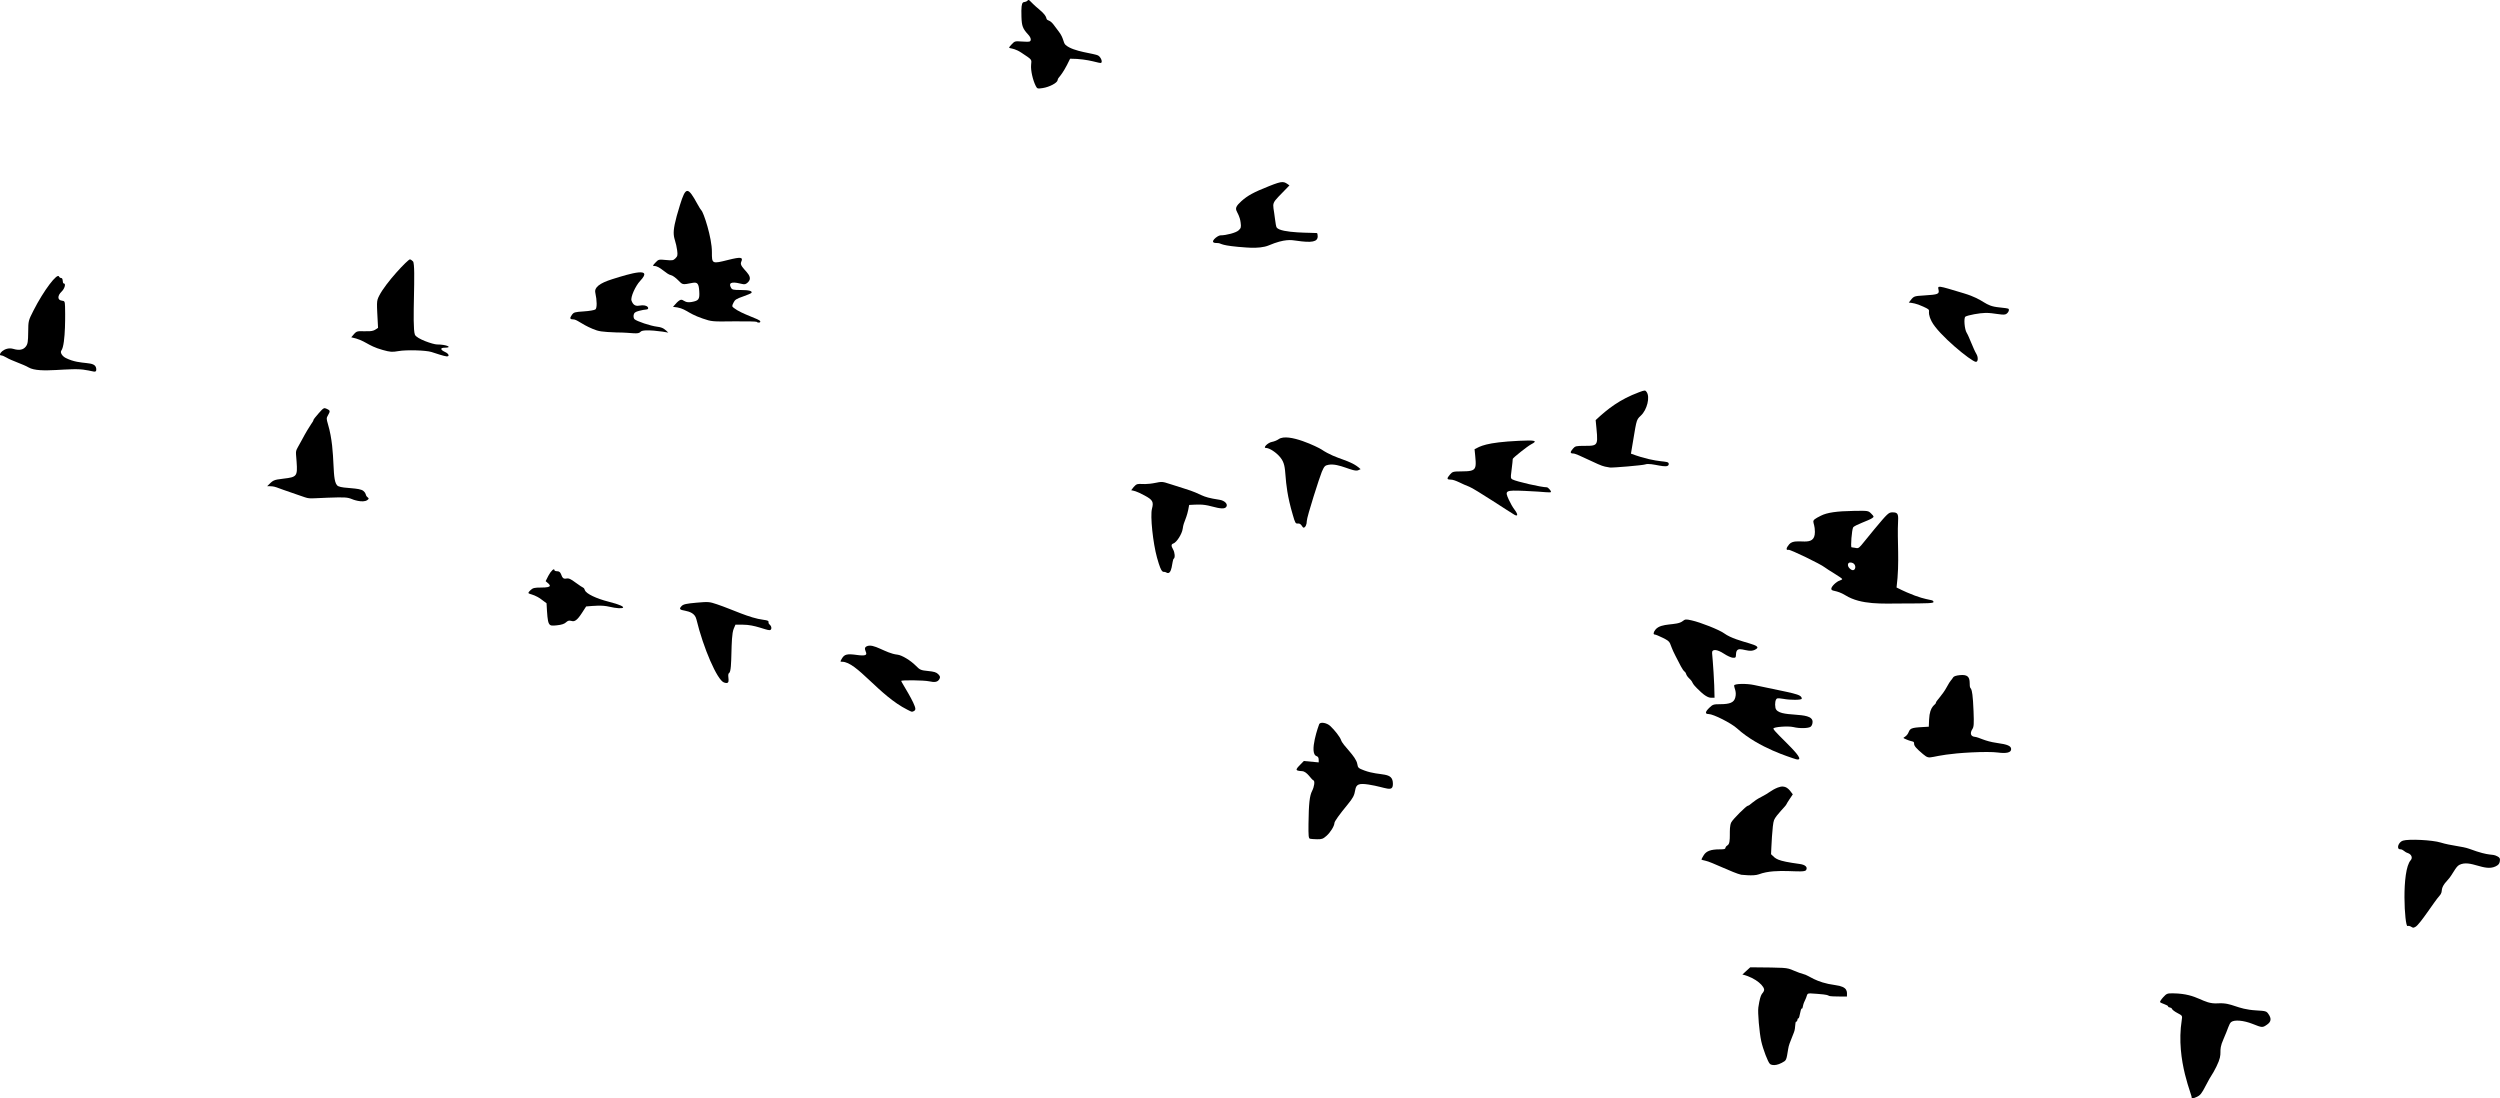 <?xml version='1.0' encoding='utf-8'?>
<svg xmlns="http://www.w3.org/2000/svg" version="1.1" id="Layer_1" x="0px" y="0px" viewBox="0 0 5000 2196.4" style="enable-background:new 0 0 5000 2196.4;">
  <g>
    <path d="M4512.5,2020.8c-40.4-2.3-47.2-16-76.9-14.1c-31.1,2-38-19.3-89.1-20c-12-0.2-13.2,0.3-20.1,7.8c-4,4.4-6.8,8.7-6.3,9.7 c1.5,2.4,16.2,5.9,16.2,8.7c0,2.8,6.3,0.9,7.8,5.1c0.6,1.7,5.6,5.4,11,8.2c9.6,5,9.8,5.3,8.4,13.9 c-12.9,82.3,23.5,155.3,19.6,155.3c0.7,2,3.2,1.6,9.8-1.3c7.7-3.5,10.2-6.5,18.9-23.4c12.3-23.9,11.3-17.9,21.1-37.7 c15.3-30.9,1.3-26.4,14.2-55.1c9.3-20.8,10.8-30.4,15.4-33.9c6.4-4.9,24.9-3.2,42.4,3.7c19.6,7.8,20,7.9,29.1,1.6 c8.4-5.7,9.3-12.2,2.9-21.2C4533,2022.3,4531.5,2021.9,4512.5,2020.8z"/>
    <path d="M3670.5,1970.2c-40.1-5.3-52.4-19.6-63.6-22c-3.6-0.8-12.4-4-19.6-7.1c-14.8-6.5-15.3-5.7-86.8-6.5l-15.7,14.4 c28.1,6.8,45.5,24.9,43.3,31.9c-2.7,8.7-6.6,1.3-11.4,33.9c-1.5,10.1,2,50.3,5.8,67.6c3.6,16.3,13.6,42.3,17.3,45.3 c-0.3,0.3,7.6,6.5,23.7-2c9.4-5,9.1-4.4,12.9-27.9c1.2-7.4,2.5-10.8,11.6-33.4c3.5-8.7,1.6-21.2,4.6-21.2c3.1,0,1.4-6.5,4.1-6.5 c2.8,0,4-19.6,6.9-19.6c2.8,0,0.5-4.8,6.4-16.4c7.6-15-1.2-14.9,24.5-13c42.9,3.2-0.8,5.4,59.4,5.4 C3694.1,1983.3,3696.5,1973.6,3670.5,1970.2z"/>
    <path d="M4994.6,1712.6c-12.1-6.3-11.7,1.5-56.1-15c-13.5-5-37-6.2-57.1-12.5c-16.2-5.1-63.9-7.5-75.6-3.8 c-9.3,3-13.6,17.3-5.3,17.3c6,0,7.8,5.2,15,7.5c7.3,2.3,10.3,9.4,6,14.2c-19.2,21.2-12.1,133.8-6.5,131.7c1.6-0.6,4.6-0.1,6.8,1.2 c4.9,2.9,4.6,2.8,9.2,0.4c8.9-4.8,38.1-51.3,47.4-61.3c10.3-11.2-1.6-12.6,16.8-32.1c10.1-10.6,15.8-26.6,23.4-30.4 c22.2-11.3,49.7,13.8,72.3,3.1c5.9-2.8,8-5.3,8.8-10.4C5000.5,1716.9,4999.7,1715.3,4994.6,1712.6z"/>
    <path d="M3517.8,1748.6c35.4-13.5,89.7-0.9,94.4-8.4c3.6-5.8-1.5-10.7-12.5-12.2c-47.8-6.5-47.6-10.1-57.6-19.6 c0.6-11.7,2.3-59.2,6-68.2c4.2-10.3,23.3-27.7,24.7-31.5c1.1-3,10.7-16.8,12.8-20c-7.5-10.1-13.7-20.1-30.3-13.5 c-13.2,5.3-17.6,11.2-32.8,18.7c-16.3,8-23.2,17.5-26.6,17.5c-3.1,0-30,26.9-33.3,33.2c-6.3,12.2,0.9,40.7-7.4,45.9 c-9,5.6,1.9,8.2-15.8,8.2c-17.7,0-26.9,3.4-32,11.8c-2.5,4-4.5,7.8-4.5,8.4s3.6,1.8,8.1,2.6c11.6,2.2,55.4,24.4,71.5,28 C3482.5,1749.2,3506.6,1752.8,3517.8,1748.6z"/>
    <path d="M2728.5,1540.9c-11.7-4.4-12.7-5.3-13.9-12.8c-2.5-15.6-29-36.8-32.6-48.2c-1.8-5.6-12.5-19.6-21.6-28 c-6.7-6.2-19.1-8.5-21.9-3.9c-0.5,0.9-21.7,59.1-5.2,64.3c4.9,1.6,4.1,7.4,4.1,12.5l-29.7-2.8c-16.3,16.7-20.7,19.3-3.6,20.3 c10.3,0.6,17.9,16.3,22.9,18.5c3.1,1.4,1.6,12.5-2.8,21.1c-5,9.8-6.7,24.9-7.2,65.8c-0.3,24,0.2,29,2.9,29.7 c0-0.2,0.8,0.8,14.2,1.1c9.4,0.2,12-0.7,18.9-6.8c8-7.1,15.6-19.5,15.9-25.7c0.1-3.3,9.8-16.8,26.5-37.1c10.6-12.9,13.3-18,15.1-29 c1.9-11.5,7.5-13.7,26.7-10.8c35.1,5.4,48.6,16.7,48.6-1.5C2785.8,1542.4,2761.3,1553.2,2728.5,1540.9z"/>
    <path d="M3554.3,1396.9c1.5-0.6,7-0.2,12.3,0.8c14,2.7,36.9,2.5,36.9-0.3c0-9.5-16.5-10.4-95.5-27.4c-15.3-3.3-39.7-2.7-39.7,1 c0,5.5,5.5,12.2,2.2,24.3c-2.6,9.7-10.6,13.1-30.6,13.1c-12.7,0-14.5,0.6-21.1,7c-8.7,8.4-9.2,12.7-1.4,12.7 c9.2,0,45.4,18.3,56.8,28.8c43.6,39.7,109.6,58.4,110.8,59.3c45.6,17.3-38.2-51.8-38.2-59c0-3.4,29.6-5.6,40.3-3 c12.3,3,29.8,2.6,34.3-0.8c2.2-1.7,3.8-5.8,3.8-9.7c0-23.1-69.8-6-74.3-28.1C3549.3,1407,3550.8,1398.3,3554.3,1396.9z"/>
    <path d="M3993.9,1485.9c-25.6-3.6-35.1-11.3-44.7-12.3c-7.9-0.8-9.7-7.4-4.4-15.5c2.9-4.4,3.3-10.2,2.3-35.6 c-2.5-64.7-7.7-34.9-7.7-56.2c0-13.3-5.1-17.5-19.9-16c-7.1,0.7-12,2.3-13.2,4.5c-3.3,5.8-5,4.8-12.5,18.9 c-8.9,16.7-22,28.5-22,31.8c0,4.6-12.4,4.7-13.6,33.7l-0.6,14.2c-32.6,1.8-36.7,1.7-40.3,10.8c-5.5,13.9-17.9,9.1-3.6,15.1 c12.1,5.1,14.5,2.2,14.5,8.2c0,4.4,4.4,9.4,17.8,20.7c17.5,14.6,7.4,1.1,96.7-3.4c22.4-1.1,43.2-1.1,52.6,0.2 c17.9,2.4,27,0.1,27-6.7C4022.3,1491.9,4015.1,1488.8,3993.9,1485.9z"/>
    <path d="M1856.1,1342c-14.4-1.4-16.3-2.2-24.3-10.4c-10.8-10.9-28.2-21.4-37-22.3c-24-2.5-48-23.9-61.8-16.5 c-11.7,6.2,16.3,22.1-19.3,17.1c-19.4-2.7-24.8-1.4-29.8,7c-3.8,6.5-3.8,6.6,0.3,6.6c29.7,0,73.7,67.6,130.7,96v0 c9.8,4.9,8.2,4.5,12.4,2.9c1.9-0.7,3.4-2.7,3.4-4.5c0-10.8-28.3-53.9-28.3-56c0-2.1,45.8-1.5,55.7,0.7c11.9,2.7,17.5,1.4,20.8-4.7 c1.9-3.6,1.5-5.4-2.4-9.5C1872.7,1344.6,1868.3,1343.2,1856.1,1342z"/>
    <path d="M3421.8,1395.5h7.3c-0.2-31.9-3.4-73-4.9-89.3c-0.8-8.6,9.6-8.1,23.7,1.2c6.3,4.2,14.3,7.8,17.7,8.1 c5.5,0.4,6.2-0.3,6.4-6.8c0.6-21.3,21.6-1.8,37-8.8c24.3-11.1-33.6-13.6-60.8-33.3c-9.8-7.1-47-21.9-65.1-25.9 c-11.5-2.6-12.8-2.4-18,1.7c-12,9.4-42.4,2.5-54.1,16.7c-4.4,5.4-5,10-1.2,10c1.5,0,8.7,3,16,6.6c19.2,9.6,10.5,7.9,25.1,35.9 c9,17.4,13.8,27.9,18.2,31.5c4.8,4,0.9,5.7,9.9,14.3c9.8,9.4,0.7,6.2,21,24.9C3399.8,1382.2,3412.8,1395.5,3421.8,1395.5z"/>
    <path d="M1539.4,1249.3c-6.4-5.3,4.3-7.6-12.6-9.7c-28.4-3.6-61-20.3-92.8-31c-15.4-5.2-17.2-5.3-41.2-3.2 c-20.2,1.8-25.9,3.1-29.4,6.5c-14.6,14.6,23.5,2.1,29.4,26.7c13.9,57.7,41.6,121.3,55,126.3h0c16.9,6.3,4.5-15.1,10.5-18.9 c7.1-4.5,2-71.5,9.1-88.4l3.5-8.2h15.2c23.8,0,44.8,10.8,52.9,10.9C1543.8,1260.3,1544,1253.1,1539.4,1249.3z"/>
    <path d="M1217.3,1203.4c-24.6-6.2-44.8-15.9-47.4-22.8c-2.7-7.1-1.4-2.4-18.3-15.1c-10.4-7.8-14.1-9.4-19.1-8.4 c-12.5,2.5-6.6-14.6-18.2-14.6c-3,0-5.4-1-5.4-2.1c0-5.2-7.2,1.5-12.2,11.2l-5.4,10.7c9.9,8,15.3,12.8-9.1,12.8 c-13,0-16.4,0.8-20.6,4.7c-12.1,11.4,0.5,3.7,20.7,18.7l10.8,8c2.5,46.8,2.9,45.9,20.8,44.1c9.1-0.9,14.8-2.8,18.1-5.9 c11.8-11.1,12.7,10.8,31.4-18.1l8.9-13.7c16.6-1.3,31.1-3.1,46.7,0.6C1246.8,1220.1,1263.8,1215.2,1217.3,1203.4z"/>
    <path d="M3867,1203.7c-1.4-7.1-14.1,1.5-73.9-28.7c6.6-52.6,0.9-91.2,3.1-134c0.7-13.5-1.3-16.4-11.4-16.3 c-7.5,0.1-9.4,1.8-36.1,33.8c-38.2,45.7-26.4,38-45.6,36.1c-2.2-0.2,0.5-34.6,3.1-39.6c2.5-4.8,31.8-14.1,38.1-18.7 c4-2.9,3.9-3.2-1.8-9c-6-6-6.1-6-35.2-5.5c-33.6,0.5-53.1,3.3-65.5,9.6c-24.3,12.3-12,8.6-12,32.5c0,33.7-38,9.1-51.4,24.7 c-6.3,7.3-6.9,12.4-1.4,11c3.5-0.9,64.7,28.7,72.5,35.1c4.9,4.1,34.9,21.3,34.9,23.4c0,0.8-2.2,2.2-4.9,3 c-6.7,2-16.9,11.9-16.9,16.4c0,6,9.5,1.6,28.4,13.2c31.4,19.3,73.9,16.4,112.4,16.3C3858.5,1206.9,3867.5,1206.5,3867,1203.7z M3698.5,1136c-4.2-4.7-3.2-11,1.9-11C3716.8,1125,3711.4,1150.2,3698.5,1136z"/>
    <path d="M2439.3,999.6c-42.1-6.4-29.5-9.9-71.4-22.7c-43.2-13.2-39.3-14.8-55.3-11.5c-38.8,8-34.8-6.5-50.2,15.1 c5.3,1.1,9.7,1.3,26.6,10.4c16.4,8.8,18.6,12.7,15,26.4c-3.9,14.3,2,69.1,10,97.9c10.5,37.8,12,25.6,18.2,29.6l0,0 c12.9,8.2,11.4-25,15.4-27.5c2.9-1.8,2.1-12.3-1.4-18.4c-4.2-7.3-4-10.4,0.5-11.9c6.7-2.3,17.3-19.1,18.7-29.5 c2.2-16.7,8.2-18.4,12.9-47.6c16.3-0.8,26.6-2.1,44.2,2.7c19.4,5.3,27.2,5.5,30.2,0.9C2456.2,1008.2,2449.3,1001.2,2439.3,999.6z"/>
    <path d="M2595.5,1047c7.2-1,9.1,8.3,11.6,8.3c3.5,0,6.5-6.1,6.5-13.3c0-8.1,26.2-89.6,30-98.3c4.9-11.3,6.3-12.8,13.3-14.1 c21.2-4,49.7,15.3,59.5,10.9l4.8-2.2c-21.1-19.8-46.5-18.1-78.6-39.6c-5.4-3.6-65.9-33.9-85.2-20.4c-3.2,2.3-9.3,4.8-13.5,5.5 c-8.3,1.5-18.8,12.1-12,12.1c7,0,20.6,8.9,28.6,18.7c17.1,20.9,2.7,39.7,25.2,115.5C2590.1,1045.7,2591.2,1047.6,2595.5,1047z"/>
    <path d="M3093.7,974.6c-11.3-0.1-60.6-11.4-68.8-15.7c-3.5-1.9-3.8-3.7-2.3-14.5c2.7-19.7,2.3-21.9,2.9-26.6 c0.3-2.2,29.5-25.4,36.7-29.1c13.9-7.2,9-8.7-24-7.1c-67.2,3.2-77.6,11-89.1,16.8c4,41,6.7,44.2-26.7,44.4 c-16,0.1-17.4,0.5-22.4,6.2c-6.9,8.1-6.6,10.2,1.3,10.2c9.2,0,23.7,9.5,37.1,14.2c10.2,3.6,86.1,54,87.1,54 c10.3,7.3,12,2.9,3.2-8.6c-3.1-4-8.1-12.7-11.1-19.4c-8.5-18.5-7.2-19.2,31.9-17.6c42.4,1.7,52.4,4.7,52.4,1.7 C3102,981.2,3096,974.6,3093.7,974.6z"/>
    <path d="M735,994.4c-5.3-4.4-1.2-6.2-8.1-12.4c-7.8-7.1-39.4-4.5-50.3-9.6c-15.3-7.2-3.5-66-20.7-124.1 c-3.2-10.8-3.2-12.2,0.1-17.8c4.8-8.2,4.5-9.7-2.4-12.8c-5.7-2.6-6.4-2.2-16.3,8.9c-5.7,6.4-10.4,12.4-10.4,13.4 c-0.1,3.6-5.6,6.8-23.9,41.2c-13.5,25.3-11.6,15.5-9.8,42.5c2,28.8,0.6,30.5-26.3,33.6c-21.3,2.5-20.4,3.1-32.6,15.1 c19.2,0,11,0.6,59.9,16.8c28.8,9.6,15.3,7.9,61.1,6.2c34.8-1.2,39.1-1,49.1,3c-0.6,0,21.1,8.4,30.3,1.7 C738.1,997.5,738.2,997,735,994.4z"/>
    <path d="M3337.5,928c0-8.7-18.7,0.5-75.6-20.7c11.6-67,9.3-66.5,19.7-76c12.6-11.5,18.9-37.4,11.6-47.4c-2.8-3.8-3.4-3.8-15.5,0.7 c-38.1,14.3-61.8,32.6-86.4,55.6c4.8,50.8,7.4,51.5-21.6,51.5c-17.5,0-19.3,0.4-23.7,5.5c-6.2,7.1-6,9.8,0.6,9.8 c7.8,0,50.6,23.9,63.3,26.2c0.2,0,9.6,1.8,9.8,1.8c4.5,0.9,66-4.4,70.5-6.1C3302.7,924.2,3337.5,939.9,3337.5,928z"/>
    <path d="M131.4,715.9c-7.1-3.6-11.5-10.9-8.8-14.6c9.3-12.3,7.7-81.4,7.5-88c-0.4-10.6-0.8-11.3-6.4-12c-8.9-1-9.2-9.8-0.6-18 c6.3-6,9.1-16.4,4.5-16.4c-3.4,0-0.6-10.9-5.3-10.9c-1.7,0-3.5-1.2-4.1-2.7C115,544.3,87.3,581.1,67,621 c-10.3,20.3-10.4,20.5-10.6,43.2c-0.2,19.2-0.9,23.7-4.6,28.7c-5.1,6.8-13.3,8.4-25.1,4.9c-18.2-5.4-32.6,13-24.4,13 c2,0,6.7,1.9,10.4,4.2c10,6.2,33.9,13.6,44.4,19.8c22.6,13.3,85.1-1.1,115.1,5.4c13.8,1.7,21.4,7.2,20.3-2.7 C190.5,720.1,162.7,731.8,131.4,715.9z"/>
    <path d="M3846.4,613.2c21.5,9.9,4,3.8,16.7,29.3c13.3,26.5,79.7,80.7,88.6,81.2c4.6,0.3,5.1-9.3,0.9-16.1 c-5.6-9.2-14.9-35.3-19.2-42c-4.4-6.8-6.2-30-2.6-32.3c4.8-3,28.9-7.4,40.5-7.5c16.1-0.1,31.8,4.8,39.1,3c4.9-1.2,9.3-8.5,6.6-11.2 c-0.7-0.7-8.9-2-18.2-2.8c-31.8-2.9-27.2-15-71.5-28.3c-53.4-16.1-52.2-15.9-50.2-6.8c1.8,8.3-1.1,9.5-27.8,11.1 c-24,1.5-21.2,1.2-31.7,14.3C3824.8,606,3831.9,606.5,3846.4,613.2z"/>
    <path d="M889.5,695.4c16.8,0,4.4-6.5-15.7-6.5c-7.1,0-40.7-11.1-44-19.6c-6.4-16.4,2.7-139.3-3.8-146.5c-2-2.2-4.8-4-6.2-4 c-3.9,0-47.8,46-61.3,72.4c-6,11.8-5.1,11.6-2.4,64.5c-7.9,5.2-9,7.3-26.9,6.8c-17.9-0.5-15.9-0.4-26.7,12.1 c29.3,6.1,30.8,16.4,62.8,25.3c15.5,4.3,18.9,4.5,31.6,2.3c15.8-2.8,55-1.7,66,1.8c9.3,3,25.5,8.5,30.5,8.8 c6.3,0.3,4.3-5.4-3.1-8.7C880.3,699.5,879.9,695.4,889.5,695.4z"/>
    <path d="M1314.2,653.4c-12.9-1.5-41.3-11-45.3-15.1c-1.5-1.5-2.2-5.3-1.6-8.4c0.9-4.4,3.1-6.1,10.8-8.2c5.3-1.4,11.6-2.6,14-2.6 c8.2,0,5.1-11.4-13.9-7.8c-7.5,1.4-12.2-1.7-15.2-10.1c-2.3-6.6,7.7-29.2,17.5-39.6c26.8-28.4-18.4-15.1-56.1-3.2 c-25.4,8-36,16.5-33.8,26.9c3.5,16,3.6,30.8,0.3,33.5c-1.8,1.5-12.2,3.3-23.2,4c-18.4,1.2-20.2,1.7-24.1,7.2 c-4.5,6.3-3.8,8.7,2.3,8.7c8.3,0,15.5,9,39.3,19c12.4,5.2,17.9,6,47.8,7.2c31.7,0,43.1,4.8,48.2-1.4c5.2-6.3,47.4-0.1,55.4,1.7 C1330.1,659.1,1326.9,654.9,1314.2,653.4z"/>
    <path d="M1405.2,637c18.1,6.2,18.9,6.3,62.6,5.7c24.3-0.3,44.9,0.2,45.8,1c0,1.6,8.1,2.8,6.9-1.2c-1.5-4.6-36.6-13.9-52.8-26.6 c-4-3.1-4-3.8-0.8-10.4c2.8-6,5.9-8,19.1-12.5c8.7-3,16.3-6.3,16.9-7.3c2.3-3.7-5.1-5.7-21.7-5.7c-14.8,0-17.1-0.6-19.2-4.6 c-7.2-13.4,7.9-11,22.6-7.4c4.7,1.2,7.3,0.4,11.1-3.2c15.5-14.5-18.9-28.9-13.4-40.8c4.5-9.8-0.1-10.6-25.8-4.2 c-32.6,8.2-32.8,8.1-32.7-15.6c0.2-28.8-17-80.5-21.2-83.6c-0.9-0.7-4.3-6.2-7.6-12.2c-19.5-35.7-23.5-35.5-35,1.4 c-21.5,68.8-9.9,58.8-5.7,90.8c1.3,9.8,0.8,11.8-3.3,16c-4.3,4.3-6.2,4.7-19.3,3.4c-14.2-1.4-14.7-1.3-20.9,5.3 c-5.6,5.9-5.9,6.7-2.2,6.7c11.4,0.1,23.7,16.6,33.8,18.5c2.7,0.5,9,5,13.8,9.9c9.4,9.5,8.3,9.3,28.6,5.4 c10.1-1.9,12.8,1.3,13.7,16.8c1,16.1-0.9,18.8-15.3,21.4c-22.3,4.1-14-17.9-37.2,9.7C1372.6,615.9,1371.7,625.6,1405.2,637z"/>
    <path d="M2592.8,481.4c31.1,4.6,42.6,2.3,42.6-8.8c0-3.4-0.7-6.3-1.6-6.5c-4.4-0.9-72.9,0.9-80.6-11.3c-0.9-1.4-2.3-9-3.2-16.8 c-4.3-39.1-11.7-24.7,28.9-67.2c-11.5-8.1-11.8-10.1-41.1,1.6c-30.9,12.3-42.3,18.6-54.9,29.8c-21.4,19.3-4.9,16.9-1.6,43 c1.2,9.3,0.7,11.1-4.2,15.6c-4.9,4.6-24.5,9.9-36.3,9.9c-5.5,0-24.8,15.3-8.1,15.3c12.4,0,2.4,3.9,43.5,7.7c6.8,0,41,5.7,61.5-3 C2569.6,477.2,2583,480,2592.8,481.4z"/>
    <path d="M2196.7,111.3c-7.5-4.7-49.8-7.4-65.5-21.4c-5.1-4.6-3.5-13.5-13.3-26.3c-9.5-12.4-13.6-19.9-20.4-22.5 c-9.1-3.4,1.8-4.8-18.7-21.9c-21.7-18-19.9-21.8-23.9-17.9c-7.3,7.2-13.3-7.3-12,32.5c0.6,18.4,2.6,23.6,13.7,35.6 c5.5,6,6.6,12.2,2.3,13.7c-1.5,0.5-8.7,0.5-16-0.1c-12.4-1-13.7-0.6-19.1,5.2c-12.3,13.3-2.8,2.8,18.7,17 c22.4,14.9,20.8,13,19.7,24.8c-1,10.7,3.4,30.4,9.4,42.1c2.8,5.4,3.5,5.6,14,4c13.3-2.1,28.9-10.3,29.6-15.7c1.1-7.5,6.6-4.1,25-43 c38.9,0,59.7,10.7,62.3,8.1C2205.3,123.1,2201.5,114.3,2196.7,111.3z"/>
  </g>
</svg>